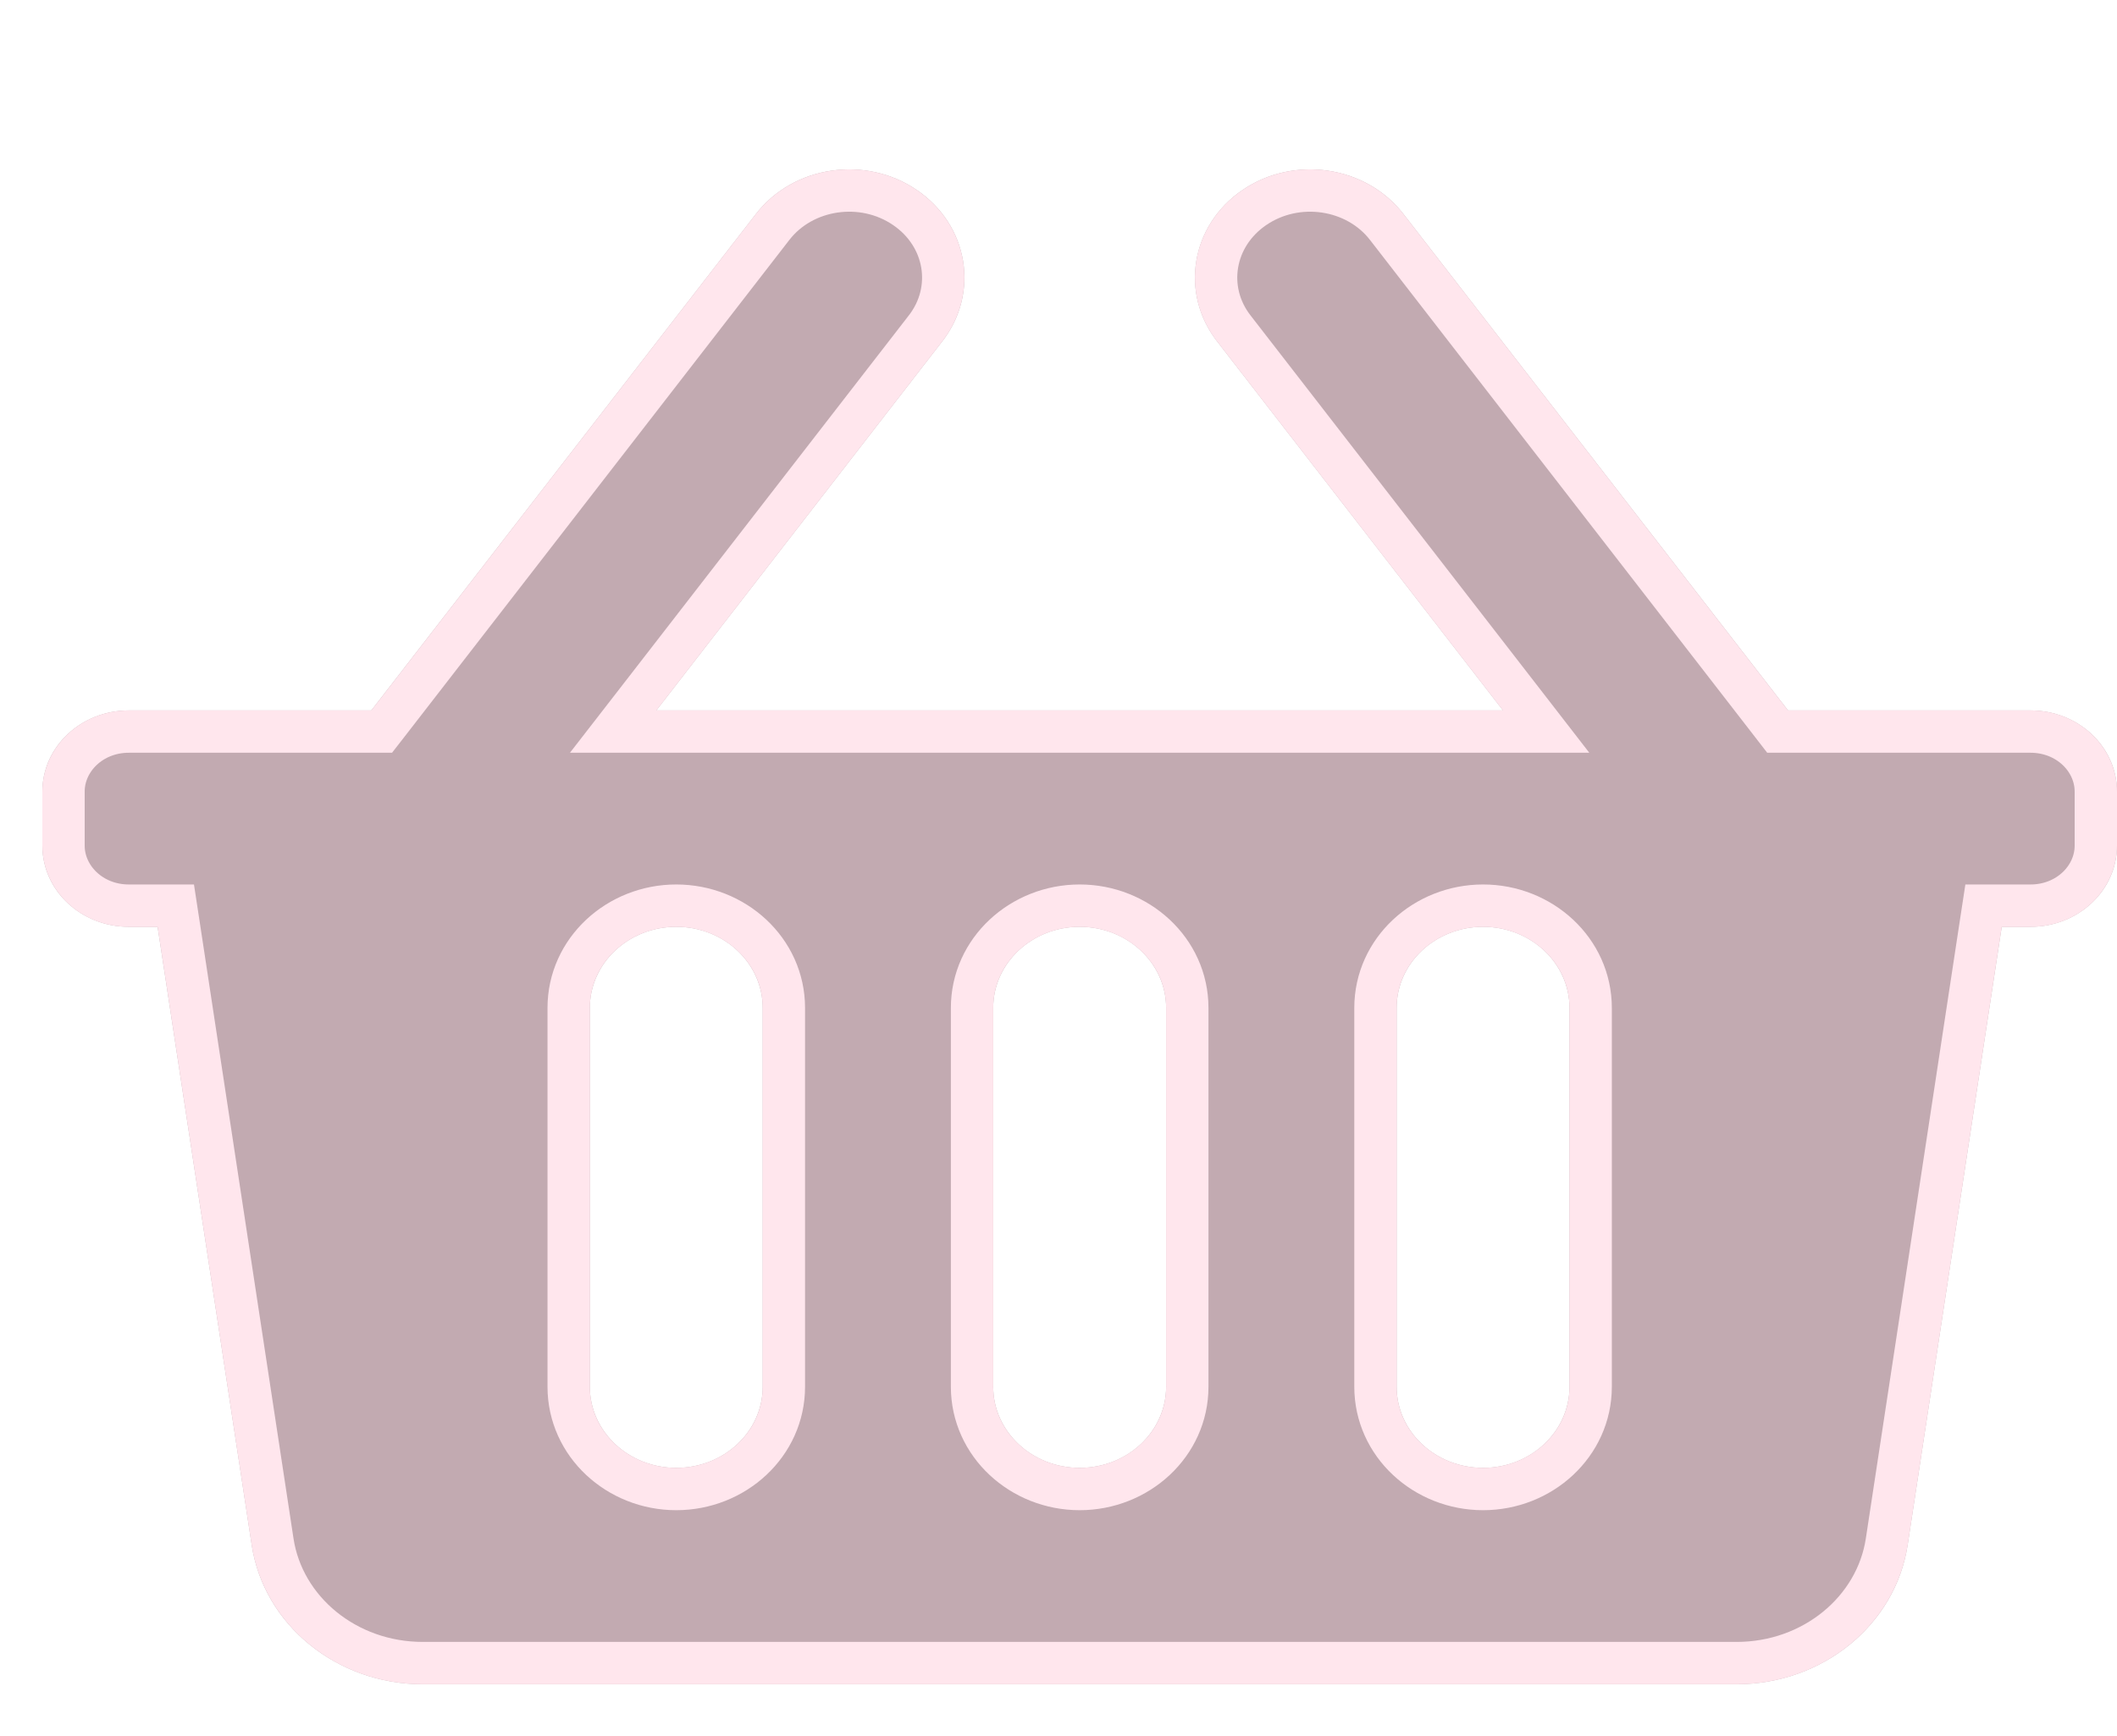 <svg width="50" height="41" viewBox="0 0 50 41" fill="none" xmlns="http://www.w3.org/2000/svg">
<g filter="url(#filter0_d_23_593)">
<path d="M50 14.695V15.972C50 17.031 49.086 17.889 47.958 17.889H47.278L45.056 32.487C44.769 34.375 43.046 35.778 41.014 35.778H9.986C7.954 35.778 6.231 34.375 5.944 32.487L3.722 17.889H3.042C1.914 17.889 1 17.031 1 15.972V14.695C1 13.636 1.914 12.778 3.042 12.778H8.77L17.854 1.053C18.738 -0.089 20.441 -0.341 21.657 0.489C22.873 1.319 23.142 2.917 22.257 4.059L15.502 12.778H35.498L28.743 4.059C27.859 2.917 28.128 1.319 29.343 0.489C30.559 -0.341 32.262 -0.089 33.146 1.053L42.23 12.778H47.958C49.086 12.778 50 13.636 50 14.695ZM27.542 28.75V19.806C27.542 18.747 26.628 17.889 25.5 17.889C24.372 17.889 23.458 18.747 23.458 19.806V28.75C23.458 29.809 24.372 30.667 25.5 30.667C26.628 30.667 27.542 29.809 27.542 28.75ZM37.069 28.75V19.806C37.069 18.747 36.155 17.889 35.028 17.889C33.9 17.889 32.986 18.747 32.986 19.806V28.75C32.986 29.809 33.9 30.667 35.028 30.667C36.155 30.667 37.069 29.809 37.069 28.75ZM18.014 28.75V19.806C18.014 18.747 17.1 17.889 15.972 17.889C14.845 17.889 13.931 18.747 13.931 19.806V28.75C13.931 29.809 14.845 30.667 15.972 30.667C17.1 30.667 18.014 29.809 18.014 28.75Z" fill="#C2AAB1"/>
<path d="M47.278 17.389H46.848L46.783 17.814L44.562 32.411C44.315 34.033 42.823 35.278 41.014 35.278H9.986C8.177 35.278 6.685 34.033 6.438 32.411L4.217 17.814L4.152 17.389H3.722H3.042C2.16 17.389 1.5 16.726 1.5 15.972V14.695C1.5 13.941 2.16 13.278 3.042 13.278H8.77H9.015L9.166 13.084L18.249 1.359C18.249 1.359 18.249 1.359 18.249 1.359C18.966 0.433 20.37 0.216 21.375 0.902C22.361 1.575 22.564 2.847 21.862 3.753L15.107 12.472L14.482 13.278H15.502H35.498H36.517L35.893 12.472L29.138 3.753L29.138 3.753C28.436 2.847 28.639 1.575 29.625 0.902L29.625 0.902C30.63 0.216 32.034 0.433 32.751 1.359L41.834 13.084L41.984 13.278H42.23H47.958C48.84 13.278 49.5 13.941 49.5 14.695V15.972C49.5 16.726 48.84 17.389 47.958 17.389H47.278ZM28.042 28.75V19.806C28.042 18.442 26.873 17.389 25.5 17.389C24.127 17.389 22.958 18.442 22.958 19.806V28.75C22.958 30.114 24.127 31.167 25.5 31.167C26.873 31.167 28.042 30.114 28.042 28.75ZM37.569 28.75V19.806C37.569 18.442 36.401 17.389 35.028 17.389C33.654 17.389 32.486 18.442 32.486 19.806V28.75C32.486 30.114 33.654 31.167 35.028 31.167C36.401 31.167 37.569 30.114 37.569 28.75ZM18.514 28.75V19.806C18.514 18.442 17.346 17.389 15.972 17.389C14.599 17.389 13.431 18.442 13.431 19.806V28.75C13.431 30.114 14.599 31.167 15.972 31.167C17.346 31.167 18.514 30.114 18.514 28.75Z" stroke="#FFE6ED"/>
</g>
<defs>
<filter id="filter0_d_23_593" x="-3" y="0" width="57" height="43.778" filterUnits="userSpaceOnUse" color-interpolation-filters="sRGB">
<feFlood flood-opacity="0" result="BackgroundImageFix"/>
<feColorMatrix in="SourceAlpha" type="matrix" values="0 0 0 0 0 0 0 0 0 0 0 0 0 0 0 0 0 0 127 0" result="hardAlpha"/>
<feOffset dy="4"/>
<feGaussianBlur stdDeviation="2"/>
<feComposite in2="hardAlpha" operator="out"/>
<feColorMatrix type="matrix" values="0 0 0 0 0 0 0 0 0 0 0 0 0 0 0 0 0 0 0.25 0"/>
<feBlend mode="normal" in2="BackgroundImageFix" result="effect1_dropShadow_23_593"/>
<feBlend mode="normal" in="SourceGraphic" in2="effect1_dropShadow_23_593" result="shape"/>
</filter>
</defs>
</svg>
